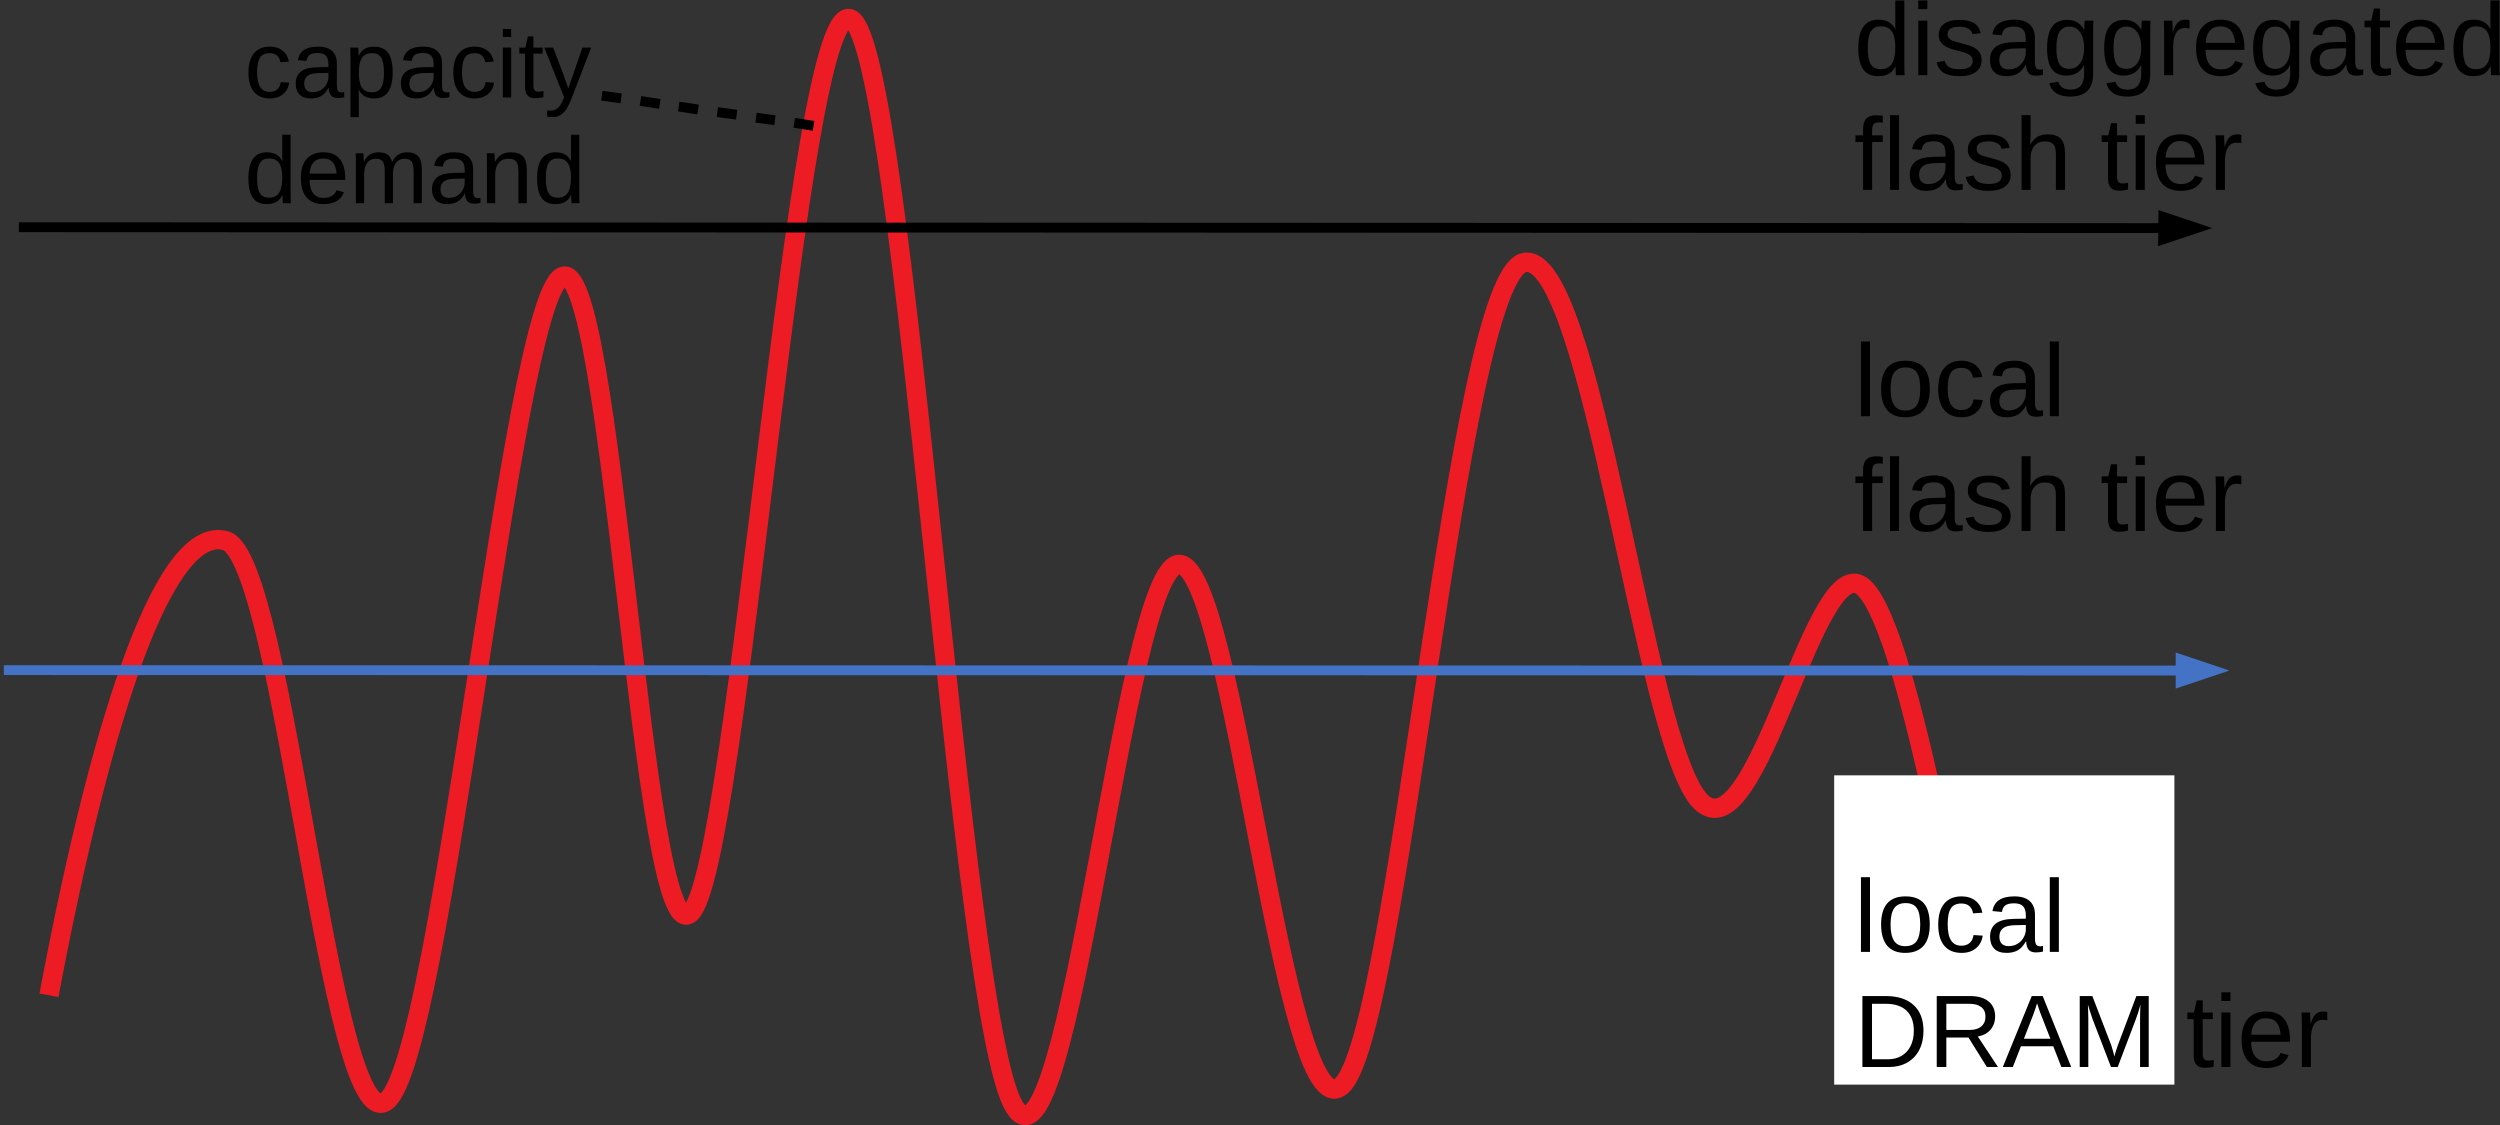 <?xml version="1.0" encoding="UTF-8"?>
<svg xmlns="http://www.w3.org/2000/svg" xmlns:xlink="http://www.w3.org/1999/xlink" width="582pt" height="262pt" viewBox="0 0 582 262" version="1.1">
<rect x="0" y="0" width="582" height="262" fill="#333333" stroke="none"/>
<defs>
<g>
<symbol overflow="visible" id="glyph0-0">
<path style="stroke:none;" d="M 2.406 -16.516 L 15.594 -16.516 L 15.594 0 L 2.406 0 Z M 3.297 -15.625 L 3.297 -0.891 L 14.703 -0.891 L 14.703 -15.625 Z M 3.297 -15.625 "/>
</symbol>
<symbol overflow="visible" id="glyph0-1">
<path style="stroke:none;" d="M 9.625 -2.047 C 9.227 -1.234 8.707 -0.648 8.062 -0.297 C 7.426 0.055 6.629 0.234 5.672 0.234 C 4.066 0.234 2.891 -0.301 2.141 -1.375 C 1.391 -2.457 1.016 -4.094 1.016 -6.281 C 1.016 -10.707 2.566 -12.922 5.672 -12.922 C 6.629 -12.922 7.426 -12.742 8.062 -12.391 C 8.707 -12.035 9.227 -11.477 9.625 -10.719 L 9.641 -10.719 L 9.625 -12.125 L 9.625 -17.391 L 11.734 -17.391 L 11.734 -2.609 C 11.734 -1.297 11.754 -0.426 11.797 0 L 9.781 0 C 9.758 -0.125 9.734 -0.41 9.703 -0.859 C 9.68 -1.316 9.672 -1.711 9.672 -2.047 Z M 3.219 -6.359 C 3.219 -4.578 3.453 -3.301 3.922 -2.531 C 4.391 -1.77 5.156 -1.391 6.219 -1.391 C 7.406 -1.391 8.27 -1.801 8.812 -2.625 C 9.352 -3.457 9.625 -4.75 9.625 -6.5 C 9.625 -8.176 9.352 -9.406 8.812 -10.188 C 8.27 -10.969 7.41 -11.359 6.234 -11.359 C 5.172 -11.359 4.398 -10.961 3.922 -10.172 C 3.453 -9.391 3.219 -8.117 3.219 -6.359 Z M 3.219 -6.359 "/>
</symbol>
<symbol overflow="visible" id="glyph0-2">
<path style="stroke:none;" d="M 1.609 -15.375 L 1.609 -17.391 L 3.719 -17.391 L 3.719 -15.375 Z M 1.609 0 L 1.609 -12.688 L 3.719 -12.688 L 3.719 0 Z M 1.609 0 "/>
</symbol>
<symbol overflow="visible" id="glyph0-3">
<path style="stroke:none;" d="M 11.141 -3.5 C 11.141 -2.312 10.688 -1.391 9.781 -0.734 C 8.875 -0.086 7.609 0.234 5.984 0.234 C 4.41 0.234 3.195 -0.023 2.344 -0.547 C 1.488 -1.066 0.93 -1.879 0.672 -2.984 L 2.531 -3.344 C 2.707 -2.664 3.078 -2.164 3.641 -1.844 C 4.203 -1.531 4.984 -1.375 5.984 -1.375 C 7.055 -1.375 7.836 -1.535 8.328 -1.859 C 8.828 -2.191 9.078 -2.688 9.078 -3.344 C 9.078 -3.844 8.906 -4.25 8.562 -4.562 C 8.219 -4.875 7.664 -5.129 6.906 -5.328 L 5.391 -5.734 C 4.18 -6.047 3.32 -6.352 2.812 -6.656 C 2.301 -6.957 1.898 -7.32 1.609 -7.75 C 1.316 -8.176 1.172 -8.703 1.172 -9.328 C 1.172 -10.484 1.582 -11.363 2.406 -11.969 C 3.227 -12.57 4.43 -12.875 6.016 -12.875 C 7.41 -12.875 8.52 -12.629 9.344 -12.141 C 10.164 -11.648 10.688 -10.863 10.906 -9.781 L 9.016 -9.547 C 8.898 -10.109 8.582 -10.535 8.062 -10.828 C 7.551 -11.129 6.867 -11.281 6.016 -11.281 C 5.055 -11.281 4.348 -11.133 3.891 -10.844 C 3.441 -10.562 3.219 -10.129 3.219 -9.547 C 3.219 -9.18 3.312 -8.879 3.5 -8.641 C 3.688 -8.41 3.961 -8.211 4.328 -8.047 C 4.703 -7.891 5.477 -7.664 6.656 -7.375 C 7.77 -7.094 8.57 -6.832 9.062 -6.594 C 9.562 -6.352 9.953 -6.086 10.234 -5.797 C 10.523 -5.516 10.75 -5.18 10.906 -4.797 C 11.062 -4.422 11.141 -3.988 11.141 -3.5 Z M 11.141 -3.5 "/>
</symbol>
<symbol overflow="visible" id="glyph0-4">
<path style="stroke:none;" d="M 4.859 0.234 C 3.578 0.234 2.613 -0.098 1.969 -0.766 C 1.332 -1.441 1.016 -2.367 1.016 -3.547 C 1.016 -4.859 1.445 -5.863 2.312 -6.562 C 3.176 -7.27 4.57 -7.645 6.5 -7.688 L 9.344 -7.734 L 9.344 -8.422 C 9.344 -9.453 9.125 -10.191 8.688 -10.641 C 8.25 -11.086 7.562 -11.312 6.625 -11.312 C 5.676 -11.312 4.988 -11.148 4.562 -10.828 C 4.133 -10.504 3.875 -9.992 3.781 -9.297 L 1.578 -9.5 C 1.941 -11.781 3.641 -12.922 6.672 -12.922 C 8.266 -12.922 9.461 -12.551 10.266 -11.812 C 11.066 -11.082 11.469 -10.031 11.469 -8.656 L 11.469 -3.188 C 11.469 -2.562 11.551 -2.086 11.719 -1.766 C 11.883 -1.453 12.195 -1.297 12.656 -1.297 C 12.863 -1.297 13.094 -1.328 13.344 -1.391 L 13.344 -0.078 C 12.812 0.055 12.27 0.125 11.719 0.125 C 10.938 0.125 10.367 -0.078 10.016 -0.484 C 9.66 -0.898 9.457 -1.547 9.406 -2.422 L 9.344 -2.422 C 8.801 -1.453 8.172 -0.766 7.453 -0.359 C 6.742 0.035 5.879 0.234 4.859 0.234 Z M 5.328 -1.344 C 6.109 -1.344 6.797 -1.52 7.391 -1.875 C 7.992 -2.227 8.469 -2.711 8.812 -3.328 C 9.164 -3.941 9.344 -4.57 9.344 -5.219 L 9.344 -6.266 L 7.031 -6.219 C 6.039 -6.195 5.289 -6.094 4.781 -5.906 C 4.27 -5.719 3.875 -5.426 3.594 -5.031 C 3.32 -4.645 3.188 -4.133 3.188 -3.5 C 3.188 -2.812 3.367 -2.281 3.734 -1.906 C 4.109 -1.531 4.641 -1.344 5.328 -1.344 Z M 5.328 -1.344 "/>
</symbol>
<symbol overflow="visible" id="glyph0-5">
<path style="stroke:none;" d="M 6.422 4.984 C 5.035 4.984 3.93 4.711 3.109 4.172 C 2.297 3.629 1.77 2.859 1.531 1.859 L 3.656 1.547 C 3.801 2.129 4.113 2.578 4.594 2.891 C 5.07 3.211 5.703 3.375 6.484 3.375 C 8.586 3.375 9.641 2.145 9.641 -0.312 L 9.641 -2.359 L 9.609 -2.359 C 9.211 -1.547 8.664 -0.93 7.969 -0.516 C 7.27 -0.109 6.457 0.094 5.531 0.094 C 3.977 0.094 2.836 -0.422 2.109 -1.453 C 1.379 -2.484 1.016 -4.102 1.016 -6.312 C 1.016 -8.562 1.406 -10.219 2.188 -11.281 C 2.969 -12.344 4.16 -12.875 5.766 -12.875 C 6.66 -12.875 7.438 -12.672 8.094 -12.266 C 8.758 -11.859 9.273 -11.273 9.641 -10.516 L 9.656 -10.516 C 9.656 -10.742 9.672 -11.145 9.703 -11.719 C 9.734 -12.301 9.766 -12.625 9.797 -12.688 L 11.797 -12.688 C 11.754 -12.258 11.734 -11.383 11.734 -10.062 L 11.734 -0.359 C 11.734 3.203 9.961 4.984 6.422 4.984 Z M 9.641 -6.344 C 9.641 -7.375 9.5 -8.258 9.219 -9 C 8.938 -9.75 8.535 -10.32 8.016 -10.719 C 7.504 -11.113 6.926 -11.312 6.281 -11.312 C 5.207 -11.312 4.422 -10.922 3.922 -10.141 C 3.43 -9.359 3.188 -8.094 3.188 -6.344 C 3.188 -4.602 3.414 -3.352 3.875 -2.594 C 4.344 -1.844 5.133 -1.469 6.25 -1.469 C 6.914 -1.469 7.504 -1.66 8.016 -2.047 C 8.535 -2.441 8.938 -3.004 9.219 -3.734 C 9.5 -4.461 9.641 -5.332 9.641 -6.344 Z M 9.641 -6.344 "/>
</symbol>
<symbol overflow="visible" id="glyph0-6">
<path style="stroke:none;" d="M 1.672 0 L 1.672 -9.734 C 1.672 -10.617 1.645 -11.602 1.594 -12.688 L 3.594 -12.688 C 3.656 -11.25 3.688 -10.383 3.688 -10.094 L 3.734 -10.094 C 4.066 -11.176 4.453 -11.914 4.891 -12.312 C 5.328 -12.719 5.941 -12.922 6.734 -12.922 C 7.016 -12.922 7.301 -12.879 7.594 -12.797 L 7.594 -10.859 C 7.312 -10.941 6.938 -10.984 6.469 -10.984 C 5.594 -10.984 4.926 -10.602 4.469 -9.844 C 4.008 -9.094 3.781 -8.016 3.781 -6.609 L 3.781 0 Z M 1.672 0 "/>
</symbol>
<symbol overflow="visible" id="glyph0-7">
<path style="stroke:none;" d="M 3.234 -5.891 C 3.234 -4.441 3.535 -3.32 4.141 -2.531 C 4.742 -1.738 5.625 -1.344 6.781 -1.344 C 7.688 -1.344 8.414 -1.523 8.969 -1.891 C 9.52 -2.266 9.895 -2.734 10.094 -3.297 L 11.938 -2.766 C 11.188 -0.766 9.469 0.234 6.781 0.234 C 4.906 0.234 3.473 -0.32 2.484 -1.438 C 1.504 -2.562 1.016 -4.223 1.016 -6.422 C 1.016 -8.516 1.504 -10.117 2.484 -11.234 C 3.473 -12.359 4.875 -12.922 6.688 -12.922 C 10.414 -12.922 12.281 -10.672 12.281 -6.172 L 12.281 -5.891 Z M 10.109 -7.516 C 9.984 -8.848 9.641 -9.82 9.078 -10.438 C 8.516 -11.051 7.707 -11.359 6.656 -11.359 C 5.633 -11.359 4.82 -11.016 4.219 -10.328 C 3.625 -9.648 3.305 -8.711 3.266 -7.516 Z M 10.109 -7.516 "/>
</symbol>
<symbol overflow="visible" id="glyph0-8">
<path style="stroke:none;" d="M 6.5 -0.094 C 5.801 0.094 5.086 0.188 4.359 0.188 C 2.672 0.188 1.828 -0.77 1.828 -2.688 L 1.828 -11.141 L 0.359 -11.141 L 0.359 -12.688 L 1.906 -12.688 L 2.531 -15.516 L 3.938 -15.516 L 3.938 -12.688 L 6.281 -12.688 L 6.281 -11.141 L 3.938 -11.141 L 3.938 -3.141 C 3.938 -2.535 4.035 -2.109 4.234 -1.859 C 4.43 -1.609 4.781 -1.484 5.281 -1.484 C 5.562 -1.484 5.969 -1.539 6.5 -1.656 Z M 6.5 -0.094 "/>
</symbol>
<symbol overflow="visible" id="glyph0-9">
<path style="stroke:none;" d="M 4.234 -11.141 L 4.234 0 L 2.125 0 L 2.125 -11.141 L 0.344 -11.141 L 0.344 -12.688 L 2.125 -12.688 L 2.125 -14.109 C 2.125 -15.266 2.375 -16.098 2.875 -16.609 C 3.383 -17.117 4.164 -17.375 5.219 -17.375 C 5.801 -17.375 6.297 -17.328 6.703 -17.234 L 6.703 -15.625 C 6.348 -15.688 6.035 -15.719 5.766 -15.719 C 5.223 -15.719 4.832 -15.578 4.594 -15.297 C 4.352 -15.023 4.234 -14.531 4.234 -13.812 L 4.234 -12.688 L 6.703 -12.688 L 6.703 -11.141 Z M 4.234 -11.141 "/>
</symbol>
<symbol overflow="visible" id="glyph0-10">
<path style="stroke:none;" d="M 1.625 0 L 1.625 -17.391 L 3.734 -17.391 L 3.734 0 Z M 1.625 0 "/>
</symbol>
<symbol overflow="visible" id="glyph0-11">
<path style="stroke:none;" d="M 3.719 -10.516 C 4.164 -11.336 4.707 -11.941 5.344 -12.328 C 5.988 -12.723 6.797 -12.922 7.766 -12.922 C 9.141 -12.922 10.156 -12.578 10.812 -11.891 C 11.469 -11.203 11.797 -10.055 11.797 -8.453 L 11.797 0 L 9.672 0 L 9.672 -8.047 C 9.672 -8.93 9.586 -9.586 9.422 -10.016 C 9.254 -10.453 8.984 -10.77 8.609 -10.969 C 8.234 -11.176 7.719 -11.281 7.062 -11.281 C 6.062 -11.281 5.266 -10.938 4.672 -10.25 C 4.078 -9.562 3.781 -8.641 3.781 -7.484 L 3.781 0 L 1.672 0 L 1.672 -17.391 L 3.781 -17.391 L 3.781 -12.875 C 3.781 -12.395 3.766 -11.898 3.734 -11.391 C 3.703 -10.879 3.688 -10.586 3.688 -10.516 Z M 3.719 -10.516 "/>
</symbol>
<symbol overflow="visible" id="glyph0-12">
<path style="stroke:none;" d=""/>
</symbol>
<symbol overflow="visible" id="glyph0-13">
<path style="stroke:none;" d="M 12.344 -6.359 C 12.344 -4.141 11.852 -2.484 10.875 -1.391 C 9.895 -0.305 8.477 0.234 6.625 0.234 C 4.77 0.234 3.367 -0.328 2.422 -1.453 C 1.484 -2.586 1.016 -4.223 1.016 -6.359 C 1.016 -10.734 2.906 -12.922 6.688 -12.922 C 8.625 -12.922 10.051 -12.383 10.969 -11.312 C 11.883 -10.25 12.344 -8.598 12.344 -6.359 Z M 10.125 -6.359 C 10.125 -8.109 9.863 -9.379 9.344 -10.172 C 8.82 -10.961 7.953 -11.359 6.734 -11.359 C 5.492 -11.359 4.598 -10.953 4.047 -10.141 C 3.492 -9.336 3.219 -8.078 3.219 -6.359 C 3.219 -4.68 3.488 -3.422 4.031 -2.578 C 4.582 -1.742 5.438 -1.328 6.594 -1.328 C 7.863 -1.328 8.77 -1.734 9.312 -2.547 C 9.852 -3.359 10.125 -4.629 10.125 -6.359 Z M 10.125 -6.359 "/>
</symbol>
<symbol overflow="visible" id="glyph0-14">
<path style="stroke:none;" d="M 3.219 -6.406 C 3.219 -4.719 3.484 -3.469 4.016 -2.656 C 4.547 -1.844 5.348 -1.438 6.422 -1.438 C 7.172 -1.438 7.797 -1.641 8.297 -2.047 C 8.805 -2.453 9.117 -3.078 9.234 -3.922 L 11.375 -3.781 C 11.207 -2.562 10.688 -1.586 9.812 -0.859 C 8.938 -0.129 7.828 0.234 6.484 0.234 C 4.711 0.234 3.359 -0.32 2.422 -1.438 C 1.484 -2.562 1.016 -4.203 1.016 -6.359 C 1.016 -8.484 1.484 -10.109 2.422 -11.234 C 3.359 -12.359 4.703 -12.922 6.453 -12.922 C 7.754 -12.922 8.832 -12.582 9.688 -11.906 C 10.539 -11.238 11.078 -10.312 11.297 -9.125 L 9.125 -8.969 C 9.02 -9.664 8.742 -10.223 8.297 -10.641 C 7.848 -11.055 7.219 -11.266 6.406 -11.266 C 5.281 -11.266 4.469 -10.891 3.969 -10.141 C 3.469 -9.398 3.219 -8.156 3.219 -6.406 Z M 3.219 -6.406 "/>
</symbol>
<symbol overflow="visible" id="glyph0-15">
<path style="stroke:none;" d="M 16.188 -8.422 C 16.188 -6.723 15.852 -5.234 15.188 -3.953 C 14.52 -2.68 13.578 -1.703 12.359 -1.016 C 11.141 -0.336 9.734 0 8.141 0 L 1.969 0 L 1.969 -16.516 L 7.438 -16.516 C 10.227 -16.516 12.383 -15.812 13.906 -14.406 C 15.426 -13.008 16.188 -11.016 16.188 -8.422 Z M 13.938 -8.422 C 13.938 -10.473 13.375 -12.035 12.25 -13.109 C 11.133 -14.18 9.516 -14.719 7.391 -14.719 L 4.203 -14.719 L 4.203 -1.797 L 7.891 -1.797 C 9.098 -1.797 10.16 -2.062 11.078 -2.594 C 11.992 -3.125 12.695 -3.891 13.188 -4.891 C 13.688 -5.891 13.938 -7.066 13.938 -8.422 Z M 13.938 -8.422 "/>
</symbol>
<symbol overflow="visible" id="glyph0-16">
<path style="stroke:none;" d="M 13.641 0 L 9.359 -6.859 L 4.203 -6.859 L 4.203 0 L 1.969 0 L 1.969 -16.516 L 9.734 -16.516 C 11.598 -16.516 13.035 -16.098 14.047 -15.266 C 15.055 -14.43 15.562 -13.273 15.562 -11.797 C 15.562 -10.566 15.203 -9.531 14.484 -8.688 C 13.773 -7.852 12.789 -7.328 11.531 -7.109 L 16.219 0 Z M 13.312 -11.766 C 13.312 -12.723 12.984 -13.453 12.328 -13.953 C 11.68 -14.461 10.742 -14.719 9.516 -14.719 L 4.203 -14.719 L 4.203 -8.625 L 9.609 -8.625 C 10.785 -8.625 11.695 -8.898 12.344 -9.453 C 12.988 -10.004 13.312 -10.773 13.312 -11.766 Z M 13.312 -11.766 "/>
</symbol>
<symbol overflow="visible" id="glyph0-17">
<path style="stroke:none;" d="M 13.672 0 L 11.797 -4.828 L 4.266 -4.828 L 2.375 0 L 0.047 0 L 6.781 -16.516 L 9.328 -16.516 L 15.969 0 Z M 8.031 -14.828 L 7.922 -14.5 C 7.723 -13.852 7.438 -13.02 7.062 -12 L 4.953 -6.578 L 11.125 -6.578 L 9 -12.031 C 8.781 -12.562 8.562 -13.172 8.344 -13.859 Z M 8.031 -14.828 "/>
</symbol>
<symbol overflow="visible" id="glyph0-18">
<path style="stroke:none;" d="M 16.016 0 L 16.016 -11.016 C 16.016 -12.234 16.047 -13.406 16.109 -14.531 C 15.734 -13.133 15.391 -12.039 15.078 -11.25 L 10.812 0 L 9.25 0 L 4.922 -11.25 L 4.266 -13.25 L 3.875 -14.531 L 3.922 -13.234 L 3.969 -11.016 L 3.969 0 L 1.969 0 L 1.969 -16.516 L 4.906 -16.516 L 9.312 -5.062 C 9.469 -4.602 9.613 -4.109 9.75 -3.578 C 9.895 -3.055 9.992 -2.676 10.047 -2.438 C 10.109 -2.75 10.238 -3.223 10.438 -3.859 C 10.633 -4.492 10.77 -4.895 10.844 -5.062 L 15.156 -16.516 L 18.031 -16.516 L 18.031 0 Z M 16.016 0 "/>
</symbol>
<symbol overflow="visible" id="glyph1-0">
<path style="stroke:none;" d="M 2.203 -15.141 L 14.281 -15.141 L 14.281 0 L 2.203 0 Z M 3.016 -14.312 L 3.016 -0.812 L 13.469 -0.812 L 13.469 -14.312 Z M 3.016 -14.312 "/>
</symbol>
<symbol overflow="visible" id="glyph1-1">
<path style="stroke:none;" d="M 2.953 -5.859 C 2.953 -4.316 3.195 -3.172 3.688 -2.422 C 4.176 -1.68 4.91 -1.312 5.891 -1.312 C 6.578 -1.312 7.148 -1.492 7.609 -1.859 C 8.066 -2.234 8.352 -2.812 8.469 -3.594 L 10.422 -3.453 C 10.266 -2.336 9.785 -1.445 8.984 -0.781 C 8.18 -0.113 7.164 0.219 5.938 0.219 C 4.312 0.219 3.07 -0.297 2.219 -1.328 C 1.363 -2.359 0.938 -3.859 0.938 -5.828 C 0.938 -7.773 1.363 -9.266 2.219 -10.297 C 3.082 -11.328 4.316 -11.844 5.922 -11.844 C 7.109 -11.844 8.094 -11.531 8.875 -10.906 C 9.664 -10.289 10.16 -9.445 10.359 -8.375 L 8.375 -8.219 C 8.27 -8.863 8.016 -9.375 7.609 -9.75 C 7.203 -10.133 6.617 -10.328 5.859 -10.328 C 4.836 -10.328 4.098 -9.984 3.641 -9.297 C 3.18 -8.617 2.953 -7.473 2.953 -5.859 Z M 2.953 -5.859 "/>
</symbol>
<symbol overflow="visible" id="glyph1-2">
<path style="stroke:none;" d="M 4.453 0.219 C 3.285 0.219 2.406 -0.086 1.812 -0.703 C 1.227 -1.328 0.938 -2.176 0.938 -3.25 C 0.938 -4.445 1.332 -5.367 2.125 -6.016 C 2.914 -6.66 4.191 -7.004 5.953 -7.047 L 8.562 -7.094 L 8.562 -7.719 C 8.562 -8.664 8.359 -9.344 7.953 -9.75 C 7.555 -10.156 6.926 -10.359 6.062 -10.359 C 5.195 -10.359 4.566 -10.211 4.172 -9.922 C 3.785 -9.629 3.551 -9.16 3.469 -8.516 L 1.453 -8.703 C 1.773 -10.797 3.328 -11.844 6.109 -11.844 C 7.566 -11.844 8.664 -11.504 9.406 -10.828 C 10.145 -10.16 10.516 -9.191 10.516 -7.922 L 10.516 -2.922 C 10.516 -2.348 10.586 -1.914 10.734 -1.625 C 10.891 -1.332 11.18 -1.188 11.609 -1.188 C 11.785 -1.188 11.992 -1.211 12.234 -1.266 L 12.234 -0.062 C 11.742 0.051 11.25 0.109 10.75 0.109 C 10.031 0.109 9.504 -0.078 9.172 -0.453 C 8.848 -0.828 8.664 -1.414 8.625 -2.219 L 8.562 -2.219 C 8.07 -1.332 7.5 -0.703 6.844 -0.328 C 6.188 0.035 5.391 0.219 4.453 0.219 Z M 4.891 -1.234 C 5.598 -1.234 6.227 -1.395 6.781 -1.719 C 7.332 -2.039 7.766 -2.484 8.078 -3.047 C 8.398 -3.609 8.562 -4.188 8.562 -4.781 L 8.562 -5.734 L 6.453 -5.688 C 5.535 -5.676 4.844 -5.582 4.375 -5.406 C 3.906 -5.238 3.547 -4.973 3.297 -4.609 C 3.047 -4.254 2.922 -3.789 2.922 -3.219 C 2.922 -2.582 3.086 -2.094 3.422 -1.75 C 3.766 -1.406 4.254 -1.234 4.891 -1.234 Z M 4.891 -1.234 "/>
</symbol>
<symbol overflow="visible" id="glyph1-3">
<path style="stroke:none;" d="M 11.312 -5.859 C 11.312 -1.805 9.883 0.219 7.031 0.219 C 5.238 0.219 4.035 -0.457 3.422 -1.812 L 3.375 -1.812 C 3.406 -1.75 3.422 -1.141 3.422 0.016 L 3.422 4.562 L 1.484 4.562 L 1.484 -9.25 C 1.484 -10.445 1.461 -11.238 1.422 -11.625 L 3.281 -11.625 C 3.289 -11.594 3.301 -11.488 3.312 -11.312 C 3.332 -11.133 3.348 -10.863 3.359 -10.5 C 3.379 -10.133 3.391 -9.883 3.391 -9.75 L 3.438 -9.75 C 3.781 -10.469 4.234 -10.992 4.797 -11.328 C 5.367 -11.66 6.113 -11.828 7.031 -11.828 C 8.469 -11.828 9.539 -11.348 10.25 -10.391 C 10.957 -9.43 11.312 -7.922 11.312 -5.859 Z M 9.281 -5.828 C 9.281 -7.441 9.062 -8.594 8.625 -9.281 C 8.188 -9.977 7.492 -10.328 6.547 -10.328 C 5.773 -10.328 5.172 -10.164 4.734 -9.844 C 4.305 -9.531 3.977 -9.031 3.75 -8.344 C 3.531 -7.656 3.422 -6.766 3.422 -5.672 C 3.422 -4.148 3.66 -3.023 4.141 -2.297 C 4.629 -1.578 5.422 -1.219 6.516 -1.219 C 7.473 -1.219 8.172 -1.566 8.609 -2.266 C 9.055 -2.973 9.281 -4.16 9.281 -5.828 Z M 9.281 -5.828 "/>
</symbol>
<symbol overflow="visible" id="glyph1-4">
<path style="stroke:none;" d="M 1.469 -14.094 L 1.469 -15.938 L 3.406 -15.938 L 3.406 -14.094 Z M 1.469 0 L 1.469 -11.625 L 3.406 -11.625 L 3.406 0 Z M 1.469 0 "/>
</symbol>
<symbol overflow="visible" id="glyph1-5">
<path style="stroke:none;" d="M 5.953 -0.094 C 5.316 0.082 4.664 0.172 4 0.172 C 2.445 0.172 1.672 -0.703 1.672 -2.453 L 1.672 -10.219 L 0.328 -10.219 L 0.328 -11.625 L 1.75 -11.625 L 2.328 -14.219 L 3.609 -14.219 L 3.609 -11.625 L 5.766 -11.625 L 5.766 -10.219 L 3.609 -10.219 L 3.609 -2.875 C 3.609 -2.32 3.695 -1.93 3.875 -1.703 C 4.062 -1.473 4.379 -1.359 4.828 -1.359 C 5.086 -1.359 5.461 -1.41 5.953 -1.516 Z M 5.953 -0.094 "/>
</symbol>
<symbol overflow="visible" id="glyph1-6">
<path style="stroke:none;" d="M 2.047 4.562 C 1.516 4.562 1.07 4.523 0.719 4.453 L 0.719 3 C 0.988 3.039 1.289 3.062 1.625 3.062 C 2.82 3.062 3.773 2.176 4.484 0.406 L 4.656 -0.047 L 0.047 -11.625 L 2.109 -11.625 L 4.562 -5.203 C 4.602 -5.098 4.645 -4.973 4.688 -4.828 C 4.738 -4.691 4.898 -4.227 5.172 -3.438 C 5.453 -2.645 5.602 -2.203 5.625 -2.109 L 6.375 -4.219 L 8.922 -11.625 L 10.953 -11.625 L 6.484 0 C 6.004 1.238 5.555 2.16 5.141 2.766 C 4.723 3.367 4.266 3.816 3.766 4.109 C 3.266 4.41 2.691 4.562 2.047 4.562 Z M 2.047 4.562 "/>
</symbol>
<symbol overflow="visible" id="glyph1-7">
<path style="stroke:none;" d=""/>
</symbol>
<symbol overflow="visible" id="glyph1-8">
<path style="stroke:none;" d="M 8.812 -1.875 C 8.457 -1.125 7.984 -0.586 7.391 -0.266 C 6.805 0.055 6.078 0.219 5.203 0.219 C 3.734 0.219 2.648 -0.273 1.953 -1.266 C 1.266 -2.254 0.922 -3.754 0.922 -5.766 C 0.922 -9.816 2.348 -11.844 5.203 -11.844 C 6.078 -11.844 6.805 -11.68 7.391 -11.359 C 7.984 -11.035 8.457 -10.52 8.812 -9.812 L 8.844 -9.812 L 8.812 -11.125 L 8.812 -15.938 L 10.75 -15.938 L 10.75 -2.391 C 10.75 -1.18 10.77 -0.383 10.812 0 L 8.969 0 C 8.945 -0.113 8.922 -0.379 8.891 -0.797 C 8.867 -1.211 8.859 -1.57 8.859 -1.875 Z M 2.953 -5.828 C 2.953 -4.203 3.164 -3.035 3.594 -2.328 C 4.031 -1.629 4.727 -1.281 5.688 -1.281 C 6.789 -1.281 7.586 -1.66 8.078 -2.422 C 8.566 -3.18 8.812 -4.359 8.812 -5.953 C 8.812 -7.492 8.566 -8.617 8.078 -9.328 C 7.586 -10.047 6.801 -10.406 5.719 -10.406 C 4.738 -10.406 4.031 -10.047 3.594 -9.328 C 3.164 -8.609 2.953 -7.441 2.953 -5.828 Z M 2.953 -5.828 "/>
</symbol>
<symbol overflow="visible" id="glyph1-9">
<path style="stroke:none;" d="M 2.969 -5.406 C 2.969 -4.07 3.242 -3.039 3.797 -2.312 C 4.348 -1.594 5.148 -1.234 6.203 -1.234 C 7.047 -1.234 7.719 -1.398 8.219 -1.734 C 8.727 -2.078 9.07 -2.504 9.25 -3.016 L 10.953 -2.531 C 10.254 -0.695 8.672 0.219 6.203 0.219 C 4.484 0.219 3.176 -0.289 2.281 -1.312 C 1.383 -2.344 0.938 -3.867 0.938 -5.891 C 0.938 -7.805 1.383 -9.273 2.281 -10.297 C 3.176 -11.328 4.461 -11.844 6.141 -11.844 C 9.555 -11.844 11.266 -9.781 11.266 -5.656 L 11.266 -5.406 Z M 9.266 -6.891 C 9.148 -8.109 8.832 -9 8.312 -9.562 C 7.801 -10.125 7.066 -10.406 6.109 -10.406 C 5.16 -10.406 4.41 -10.094 3.859 -9.469 C 3.316 -8.844 3.023 -7.984 2.984 -6.891 Z M 9.266 -6.891 "/>
</symbol>
<symbol overflow="visible" id="glyph1-10">
<path style="stroke:none;" d="M 8.25 0 L 8.25 -7.375 C 8.25 -8.5 8.094 -9.273 7.781 -9.703 C 7.477 -10.129 6.926 -10.344 6.125 -10.344 C 5.301 -10.344 4.648 -10.023 4.172 -9.391 C 3.691 -8.766 3.453 -7.879 3.453 -6.734 L 3.453 0 L 1.531 0 L 1.531 -9.141 C 1.531 -10.492 1.508 -11.32 1.469 -11.625 L 3.281 -11.625 C 3.289 -11.582 3.297 -11.484 3.297 -11.328 C 3.305 -11.172 3.316 -10.988 3.328 -10.781 C 3.348 -10.582 3.363 -10.203 3.375 -9.641 L 3.406 -9.641 C 3.82 -10.461 4.297 -11.035 4.828 -11.359 C 5.367 -11.68 6.023 -11.844 6.797 -11.844 C 7.68 -11.844 8.379 -11.664 8.891 -11.312 C 9.398 -10.957 9.754 -10.398 9.953 -9.641 L 9.984 -9.641 C 10.391 -10.422 10.875 -10.984 11.438 -11.328 C 12.008 -11.672 12.703 -11.844 13.516 -11.844 C 14.691 -11.844 15.547 -11.52 16.078 -10.875 C 16.609 -10.238 16.875 -9.195 16.875 -7.75 L 16.875 0 L 14.969 0 L 14.969 -7.375 C 14.969 -8.5 14.812 -9.273 14.5 -9.703 C 14.195 -10.129 13.645 -10.344 12.844 -10.344 C 11.988 -10.344 11.328 -10.031 10.859 -9.406 C 10.391 -8.781 10.156 -7.891 10.156 -6.734 L 10.156 0 Z M 8.25 0 "/>
</symbol>
<symbol overflow="visible" id="glyph1-11">
<path style="stroke:none;" d="M 8.859 0 L 8.859 -7.375 C 8.859 -8.133 8.781 -8.723 8.625 -9.141 C 8.477 -9.566 8.238 -9.875 7.906 -10.062 C 7.582 -10.25 7.102 -10.344 6.469 -10.344 C 5.539 -10.344 4.805 -10.023 4.266 -9.391 C 3.723 -8.754 3.453 -7.867 3.453 -6.734 L 3.453 0 L 1.531 0 L 1.531 -9.141 C 1.531 -10.492 1.508 -11.32 1.469 -11.625 L 3.281 -11.625 C 3.289 -11.582 3.297 -11.484 3.297 -11.328 C 3.305 -11.172 3.316 -10.988 3.328 -10.781 C 3.348 -10.582 3.363 -10.203 3.375 -9.641 L 3.406 -9.641 C 3.852 -10.441 4.367 -11.008 4.953 -11.344 C 5.535 -11.676 6.258 -11.844 7.125 -11.844 C 8.395 -11.844 9.328 -11.523 9.922 -10.891 C 10.516 -10.254 10.812 -9.207 10.812 -7.75 L 10.812 0 Z M 8.859 0 "/>
</symbol>
</g>
<clipPath id="clip1">
  <rect x="0" y="0" width="582" height="262"/>
</clipPath>
<g id="surface5" clip-path="url(#clip1)">
<path style="fill:none;stroke-width:4.5;stroke-linecap:butt;stroke-linejoin:miter;stroke:rgb(92.94%,10.979%,14.116%);stroke-opacity:1;stroke-miterlimit:7.661;" d="M 16.398 123.301 C 29.301 191.801 44 233.102 57.602 229.102 C 71.102 225 82 88.5 95 98.699 C 108 109 123.898 283.199 135.699 290.5 C 147.5 297.801 154.5 132.398 165.699 142.398 C 177 152.398 190.602 358 203.199 350.5 C 215.699 343 228.398 118.5 241.102 97.398 C 253.801 76.199 266.699 222.801 279.398 223.602 C 292.102 224.398 303.898 90.398 317.301 102.199 C 330.699 113.898 344.102 291 359.898 293.898 C 375.602 296.699 387.801 181 401 168.301 C 414.199 155.699 427.699 228.602 438.898 218.199 C 450.102 207.699 463.199 124.301 468 105.602 " transform="matrix(1,0,0,-1,-5,355)"/>
<path style="fill:none;stroke-width:4.5;stroke-linecap:butt;stroke-linejoin:miter;stroke:rgb(92.94%,10.979%,14.116%);stroke-opacity:1;stroke-miterlimit:7.661;" d="M 16.398 350.699 Z M 16.398 350.699 " transform="matrix(1,0,0,-1,-5,355)"/>
<path style="fill:none;stroke-width:4.5;stroke-linecap:butt;stroke-linejoin:miter;stroke:rgb(92.94%,10.979%,14.116%);stroke-opacity:1;stroke-miterlimit:7.661;" d="M 468 95.301 Z M 468 95.301 " transform="matrix(1,0,0,-1,-5,355)"/>
<path style="fill:none;stroke-width:2.292;stroke-linecap:butt;stroke-linejoin:miter;stroke:rgb(26.665%,44.704%,76.862%);stroke-opacity:1;stroke-miterlimit:10;" d="M 5.898 199 L 512.102 198.898 " transform="matrix(1,0,0,-1,-5,355)"/>
<path style=" stroke:none;fill-rule:evenodd;fill:rgb(26.665%,44.704%,76.862%);fill-opacity:1;" d="M 519 156.102 L 506.5 151.898 L 506.5 160.301 Z M 519 156.102 "/>
<path style="fill:none;stroke-width:2.292;stroke-linecap:butt;stroke-linejoin:miter;stroke:rgb(0%,0%,0%);stroke-opacity:1;stroke-miterlimit:10;" d="M 9.398 302.102 L 508 301.898 " transform="matrix(1,0,0,-1,-5,355)"/>
<path style=" stroke:none;fill-rule:evenodd;fill:rgb(0%,0%,0%);fill-opacity:1;" d="M 515 53.102 L 502.5 48.898 L 502.398 57.301 Z M 515 53.102 "/>
<g style="fill:rgb(0%,0%,0%);fill-opacity:1;">
  <use xlink:href="#glyph0-1" x="431.6" y="17.5"/>
</g>
<g style="fill:rgb(0%,0%,0%);fill-opacity:1;">
  <use xlink:href="#glyph0-2" x="444.968" y="17.5"/>
</g>
<g style="fill:rgb(0%,0%,0%);fill-opacity:1;">
  <use xlink:href="#glyph0-3" x="450.176" y="17.5"/>
</g>
<g style="fill:rgb(0%,0%,0%);fill-opacity:1;">
  <use xlink:href="#glyph0-4" x="462.248" y="17.5"/>
</g>
<g style="fill:rgb(0%,0%,0%);fill-opacity:1;">
  <use xlink:href="#glyph0-5" x="475.544" y="17.5"/>
</g>
<g style="fill:rgb(0%,0%,0%);fill-opacity:1;">
  <use xlink:href="#glyph0-5" x="488.84" y="17.5"/>
</g>
<g style="fill:rgb(0%,0%,0%);fill-opacity:1;">
  <use xlink:href="#glyph0-6" x="502.136" y="17.5"/>
</g>
<g style="fill:rgb(0%,0%,0%);fill-opacity:1;">
  <use xlink:href="#glyph0-7" x="510.224" y="17.5"/>
</g>
<g style="fill:rgb(0%,0%,0%);fill-opacity:1;">
  <use xlink:href="#glyph0-5" x="523.52" y="17.5"/>
</g>
<g style="fill:rgb(0%,0%,0%);fill-opacity:1;">
  <use xlink:href="#glyph0-4" x="536.816" y="17.5"/>
</g>
<g style="fill:rgb(0%,0%,0%);fill-opacity:1;">
  <use xlink:href="#glyph0-8" x="550.112" y="17.5"/>
</g>
<g style="fill:rgb(0%,0%,0%);fill-opacity:1;">
  <use xlink:href="#glyph0-7" x="556.784" y="17.5"/>
</g>
<g style="fill:rgb(0%,0%,0%);fill-opacity:1;">
  <use xlink:href="#glyph0-1" x="570.152" y="17.5"/>
</g>
<g style="fill:rgb(0%,0%,0%);fill-opacity:1;">
  <use xlink:href="#glyph0-9" x="431.6" y="44.2"/>
</g>
<g style="fill:rgb(0%,0%,0%);fill-opacity:1;">
  <use xlink:href="#glyph0-10" x="438.368" y="44.2"/>
</g>
<g style="fill:rgb(0%,0%,0%);fill-opacity:1;">
  <use xlink:href="#glyph0-4" x="443.576" y="44.2"/>
</g>
<g style="fill:rgb(0%,0%,0%);fill-opacity:1;">
  <use xlink:href="#glyph0-3" x="456.944" y="44.2"/>
  <use xlink:href="#glyph0-11" x="468.944" y="44.2"/>
</g>
<g style="fill:rgb(0%,0%,0%);fill-opacity:1;">
  <use xlink:href="#glyph0-12" x="482.24" y="44.2"/>
</g>
<g style="fill:rgb(0%,0%,0%);fill-opacity:1;">
  <use xlink:href="#glyph0-8" x="488.912" y="44.2"/>
</g>
<g style="fill:rgb(0%,0%,0%);fill-opacity:1;">
  <use xlink:href="#glyph0-2" x="495.584" y="44.2"/>
</g>
<g style="fill:rgb(0%,0%,0%);fill-opacity:1;">
  <use xlink:href="#glyph0-7" x="500.888" y="44.2"/>
</g>
<g style="fill:rgb(0%,0%,0%);fill-opacity:1;">
  <use xlink:href="#glyph0-6" x="514.184" y="44.2"/>
</g>
<path style=" stroke:none;fill-rule:evenodd;fill:rgb(100%,100%,100%);fill-opacity:1;" d="M 466.602 252.5 L 427 252.5 L 427 180.5 L 506.199 180.5 L 506.199 252.5 Z M 466.602 252.5 "/>
<g style="fill:rgb(0%,0%,0%);fill-opacity:1;">
  <use xlink:href="#glyph0-10" x="431.6" y="96.9"/>
</g>
<g style="fill:rgb(0%,0%,0%);fill-opacity:1;">
  <use xlink:href="#glyph0-13" x="436.904" y="96.9"/>
</g>
<g style="fill:rgb(0%,0%,0%);fill-opacity:1;">
  <use xlink:href="#glyph0-14" x="450.2" y="96.9"/>
</g>
<g style="fill:rgb(0%,0%,0%);fill-opacity:1;">
  <use xlink:href="#glyph0-4" x="462.272" y="96.9"/>
</g>
<g style="fill:rgb(0%,0%,0%);fill-opacity:1;">
  <use xlink:href="#glyph0-10" x="475.568" y="96.9"/>
</g>
<g style="fill:rgb(0%,0%,0%);fill-opacity:1;">
  <use xlink:href="#glyph0-9" x="431.6" y="123.6"/>
</g>
<g style="fill:rgb(0%,0%,0%);fill-opacity:1;">
  <use xlink:href="#glyph0-10" x="438.368" y="123.6"/>
</g>
<g style="fill:rgb(0%,0%,0%);fill-opacity:1;">
  <use xlink:href="#glyph0-4" x="443.576" y="123.6"/>
</g>
<g style="fill:rgb(0%,0%,0%);fill-opacity:1;">
  <use xlink:href="#glyph0-3" x="456.944" y="123.6"/>
  <use xlink:href="#glyph0-11" x="468.944" y="123.6"/>
</g>
<g style="fill:rgb(0%,0%,0%);fill-opacity:1;">
  <use xlink:href="#glyph0-12" x="482.24" y="123.6"/>
</g>
<g style="fill:rgb(0%,0%,0%);fill-opacity:1;">
  <use xlink:href="#glyph0-8" x="488.912" y="123.6"/>
</g>
<g style="fill:rgb(0%,0%,0%);fill-opacity:1;">
  <use xlink:href="#glyph0-2" x="495.584" y="123.6"/>
</g>
<g style="fill:rgb(0%,0%,0%);fill-opacity:1;">
  <use xlink:href="#glyph0-7" x="500.888" y="123.6"/>
</g>
<g style="fill:rgb(0%,0%,0%);fill-opacity:1;">
  <use xlink:href="#glyph0-6" x="514.184" y="123.6"/>
</g>
<g style="fill:rgb(0%,0%,0%);fill-opacity:1;">
  <use xlink:href="#glyph0-10" x="431.6" y="221.6"/>
</g>
<g style="fill:rgb(0%,0%,0%);fill-opacity:1;">
  <use xlink:href="#glyph0-13" x="436.904" y="221.6"/>
</g>
<g style="fill:rgb(0%,0%,0%);fill-opacity:1;">
  <use xlink:href="#glyph0-14" x="450.2" y="221.6"/>
</g>
<g style="fill:rgb(0%,0%,0%);fill-opacity:1;">
  <use xlink:href="#glyph0-4" x="462.272" y="221.6"/>
</g>
<g style="fill:rgb(0%,0%,0%);fill-opacity:1;">
  <use xlink:href="#glyph0-10" x="475.568" y="221.6"/>
</g>
<g style="fill:rgb(0%,0%,0%);fill-opacity:1;">
  <use xlink:href="#glyph0-15" x="431.6" y="248.4"/>
</g>
<g style="fill:rgb(0%,0%,0%);fill-opacity:1;">
  <use xlink:href="#glyph0-16" x="448.904" y="248.4"/>
</g>
<g style="fill:rgb(0%,0%,0%);fill-opacity:1;">
  <use xlink:href="#glyph0-17" x="466.208" y="248.4"/>
  <use xlink:href="#glyph0-18" x="482.192" y="248.4"/>
  <use xlink:href="#glyph0-12" x="502.184" y="248.4"/>
</g>
<g style="fill:rgb(0%,0%,0%);fill-opacity:1;">
  <use xlink:href="#glyph0-8" x="508.856" y="248.4"/>
</g>
<g style="fill:rgb(0%,0%,0%);fill-opacity:1;">
  <use xlink:href="#glyph0-2" x="515.528" y="248.4"/>
</g>
<g style="fill:rgb(0%,0%,0%);fill-opacity:1;">
  <use xlink:href="#glyph0-7" x="520.832" y="248.4"/>
</g>
<g style="fill:rgb(0%,0%,0%);fill-opacity:1;">
  <use xlink:href="#glyph0-6" x="534.2" y="248.4"/>
</g>
<path style="fill:none;stroke-width:2.292;stroke-linecap:butt;stroke-linejoin:round;stroke:rgb(0%,0%,0%);stroke-opacity:1;stroke-miterlimit:10;" d="M 194.398 325.699 L 189.898 326.398 " transform="matrix(1,0,0,-1,-5,355)"/>
<path style="fill:none;stroke-width:2.292;stroke-linecap:butt;stroke-linejoin:round;stroke:rgb(0%,0%,0%);stroke-opacity:1;stroke-miterlimit:10;" d="M 185.398 327 L 181 327.602 " transform="matrix(1,0,0,-1,-5,355)"/>
<path style="fill:none;stroke-width:2.292;stroke-linecap:butt;stroke-linejoin:round;stroke:rgb(0%,0%,0%);stroke-opacity:1;stroke-miterlimit:10;" d="M 176.5 328.301 L 172 328.898 " transform="matrix(1,0,0,-1,-5,355)"/>
<path style="fill:none;stroke-width:2.292;stroke-linecap:butt;stroke-linejoin:round;stroke:rgb(0%,0%,0%);stroke-opacity:1;stroke-miterlimit:10;" d="M 167.5 329.5 L 163 330.199 " transform="matrix(1,0,0,-1,-5,355)"/>
<path style="fill:none;stroke-width:2.292;stroke-linecap:butt;stroke-linejoin:round;stroke:rgb(0%,0%,0%);stroke-opacity:1;stroke-miterlimit:10;" d="M 158.602 330.801 L 154.102 331.5 " transform="matrix(1,0,0,-1,-5,355)"/>
<path style="fill:none;stroke-width:2.292;stroke-linecap:butt;stroke-linejoin:round;stroke:rgb(0%,0%,0%);stroke-opacity:1;stroke-miterlimit:10;" d="M 149.602 332.102 L 145.102 332.699 " transform="matrix(1,0,0,-1,-5,355)"/>
<g style="fill:rgb(0%,0%,0%);fill-opacity:1;">
  <use xlink:href="#glyph1-1" x="56.9" y="22.7"/>
  <use xlink:href="#glyph1-2" x="67.9" y="22.7"/>
</g>
<g style="fill:rgb(0%,0%,0%);fill-opacity:1;">
  <use xlink:href="#glyph1-3" x="80.11" y="22.7"/>
</g>
<g style="fill:rgb(0%,0%,0%);fill-opacity:1;">
  <use xlink:href="#glyph1-2" x="92.386" y="22.7"/>
</g>
<g style="fill:rgb(0%,0%,0%);fill-opacity:1;">
  <use xlink:href="#glyph1-1" x="104.596" y="22.7"/>
  <use xlink:href="#glyph1-4" x="115.596" y="22.7"/>
</g>
<g style="fill:rgb(0%,0%,0%);fill-opacity:1;">
  <use xlink:href="#glyph1-5" x="120.568" y="22.7"/>
  <use xlink:href="#glyph1-6" x="126.662" y="22.7"/>
  <use xlink:href="#glyph1-7" x="137.662" y="22.7"/>
</g>
<g style="fill:rgb(0%,0%,0%);fill-opacity:1;">
  <use xlink:href="#glyph1-8" x="56.9" y="47.3"/>
</g>
<g style="fill:rgb(0%,0%,0%);fill-opacity:1;">
  <use xlink:href="#glyph1-9" x="69.11" y="47.3"/>
</g>
<g style="fill:rgb(0%,0%,0%);fill-opacity:1;">
  <use xlink:href="#glyph1-10" x="81.32" y="47.3"/>
</g>
<g style="fill:rgb(0%,0%,0%);fill-opacity:1;">
  <use xlink:href="#glyph1-2" x="99.624" y="47.3"/>
</g>
<g style="fill:rgb(0%,0%,0%);fill-opacity:1;">
  <use xlink:href="#glyph1-11" x="111.834" y="47.3"/>
</g>
<g style="fill:rgb(0%,0%,0%);fill-opacity:1;">
  <use xlink:href="#glyph1-8" x="124.11" y="47.3"/>
</g>
</g>
</defs>
<g id="surface1">
<use xlink:href="#surface5"/>
</g>
</svg>
